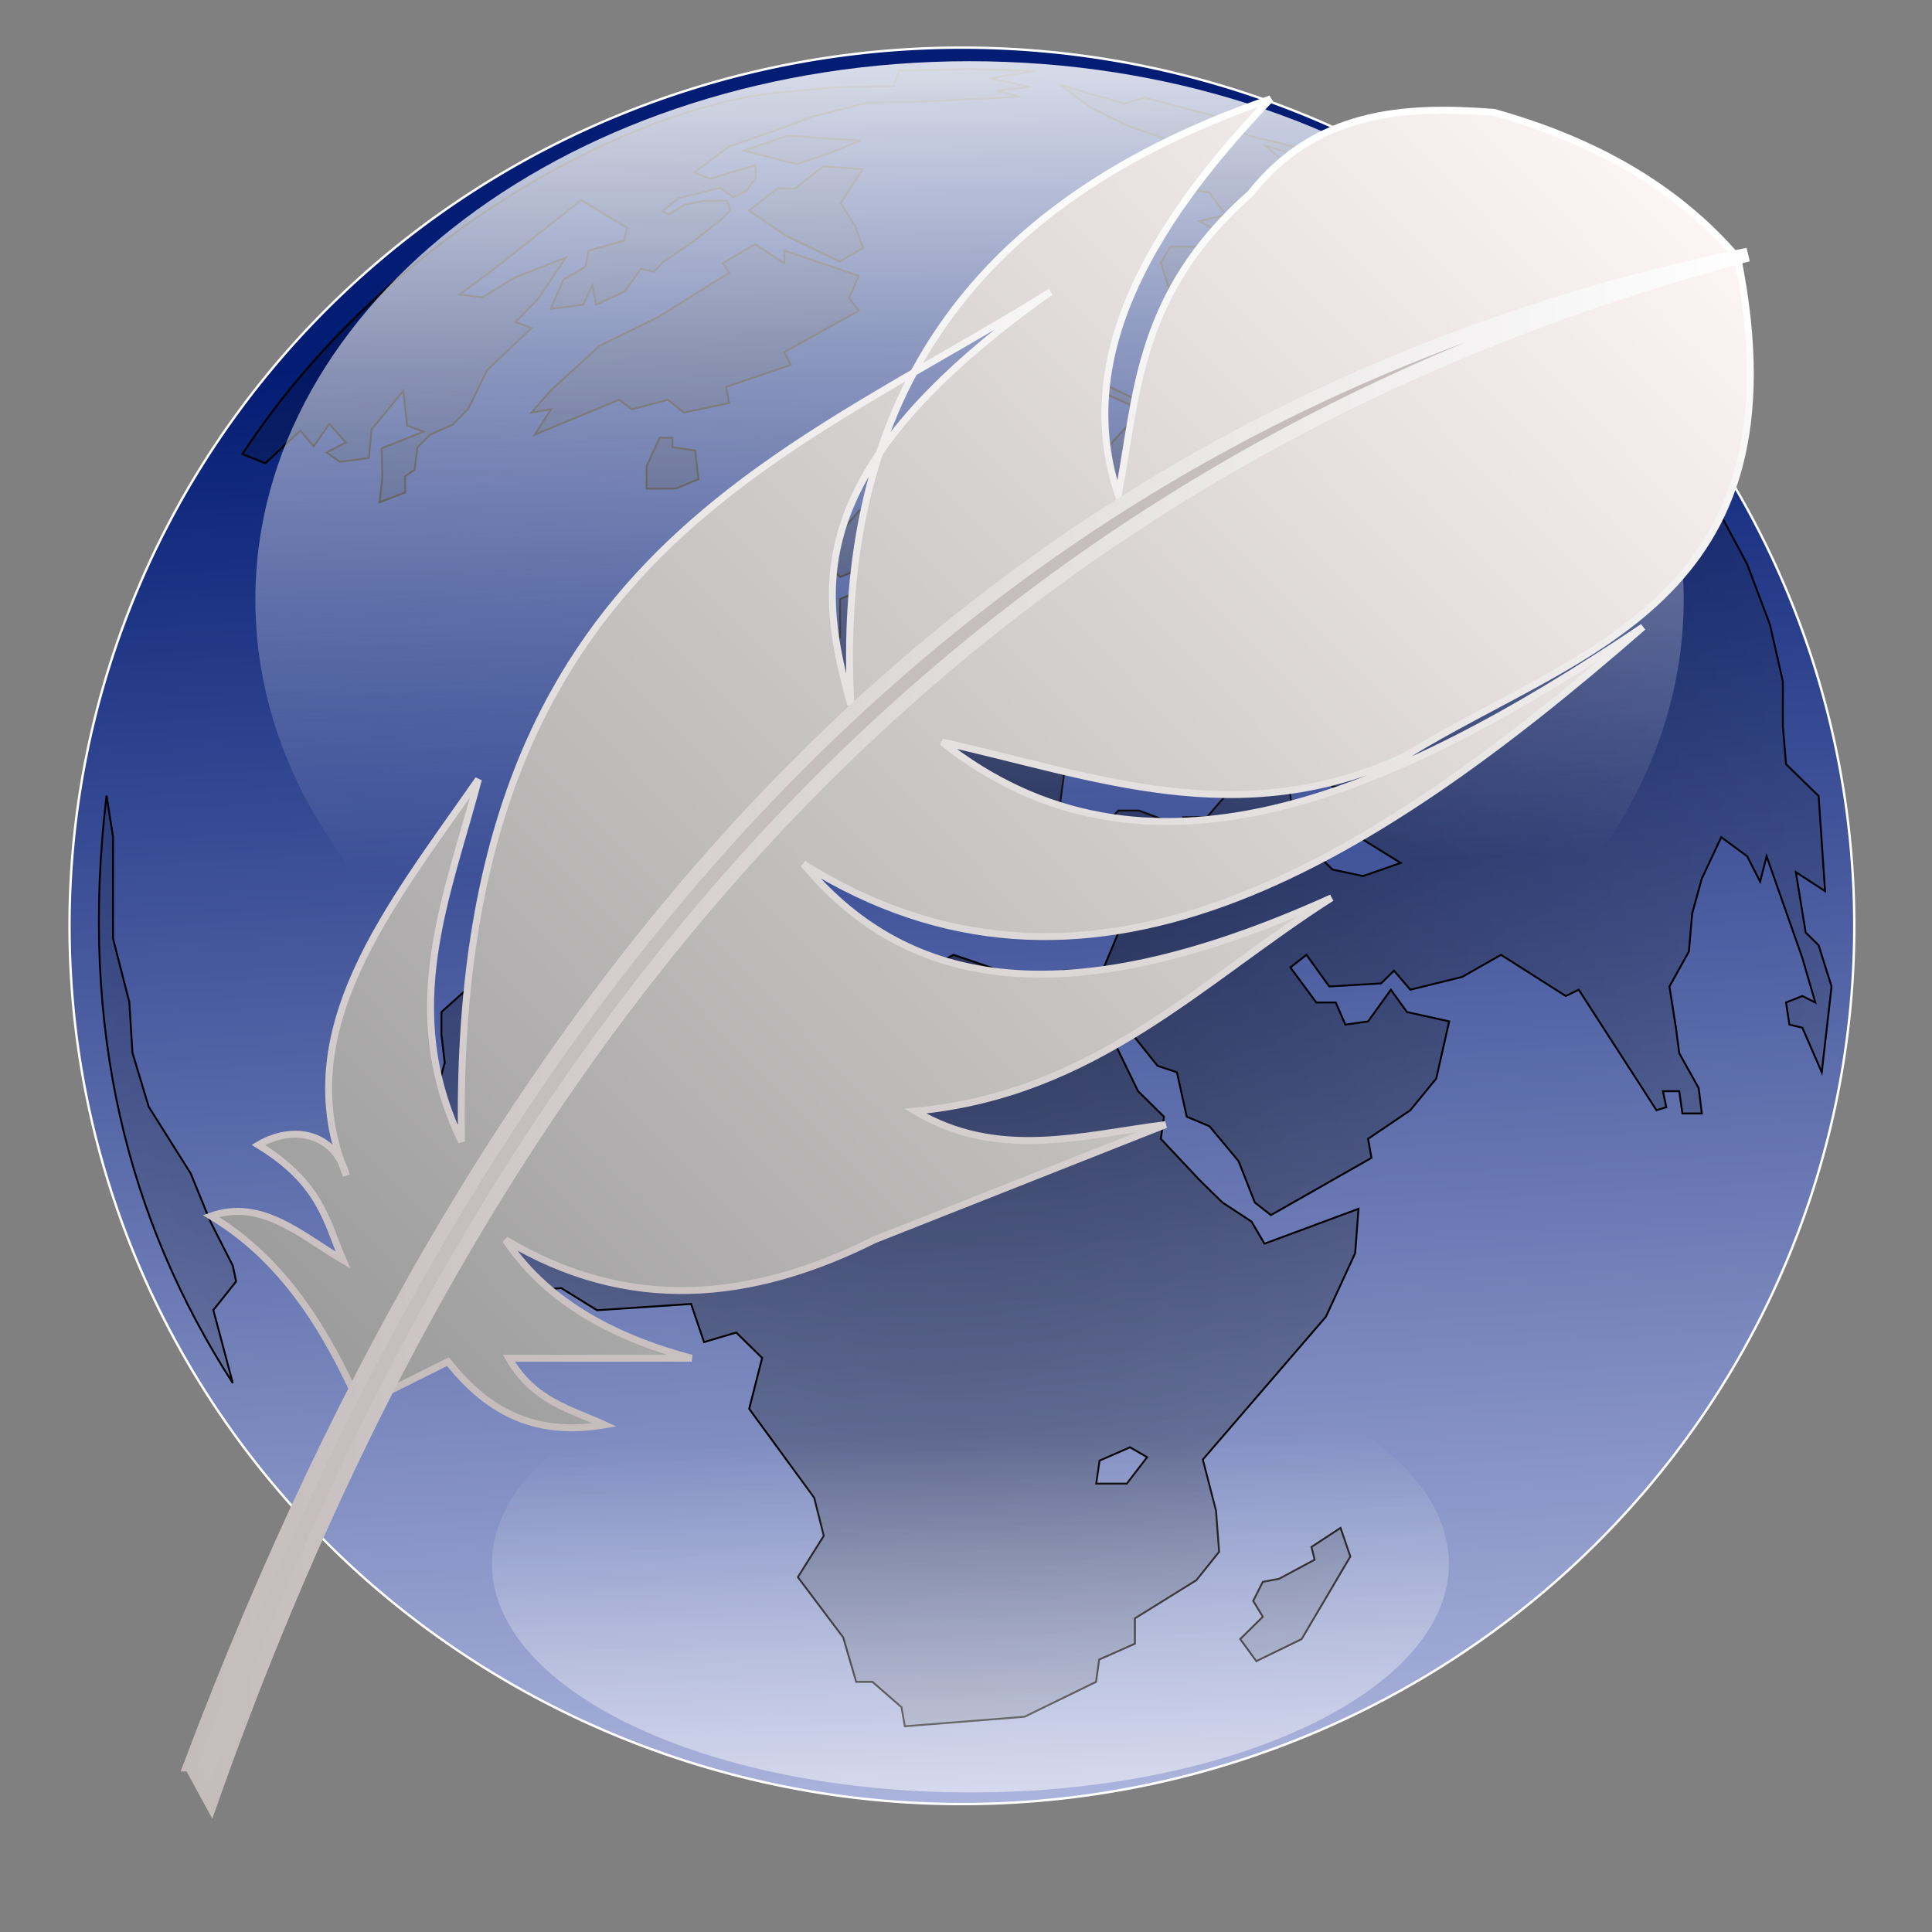 <?xml version="1.0" encoding="UTF-8" standalone="no"?>
<!-- Created with Inkscape (http://www.inkscape.org/) -->

<svg
   xmlns:dc="http://purl.org/dc/elements/1.1/"
   xmlns:cc="http://creativecommons.org/ns#"
   xmlns:rdf="http://www.w3.org/1999/02/22-rdf-syntax-ns#"
   xmlns:svg="http://www.w3.org/2000/svg"
   xmlns="http://www.w3.org/2000/svg"
   xmlns:xlink="http://www.w3.org/1999/xlink"
   xmlns:sodipodi="http://sodipodi.sourceforge.net/DTD/sodipodi-0.dtd"
   xmlns:inkscape="http://www.inkscape.org/namespaces/inkscape"
   width="256"
   height="256"
   id="svg2009"
   sodipodi:version="0.32"
   inkscape:version="0.91 r13725"
   version="1.0"
   sodipodi:docname="kompozer.svg">
  <rect width="100%" height="100%" fill="#808080" stroke="none"/>
  <defs
     id="defs2011">
    <linearGradient
       inkscape:collect="always"
       id="linearGradient2938">
      <stop
         style="stop-color:#031c74;stop-opacity:1"
         offset="0"
         id="stop2940" />
      <stop
         style="stop-color:#abb4dc;stop-opacity:1"
         offset="1"
         id="stop2942" />
    </linearGradient>
    <linearGradient
       id="linearGradient668">
      <stop
         style="stop-color:#000000;stop-opacity:0.443;"
         offset="0"
         id="stop669" />
      <stop
         style="stop-color:#000000;stop-opacity:0.103;"
         offset="1"
         id="stop670" />
    </linearGradient>
    <radialGradient
       cx="631.626"
       cy="476.608"
       r="165.788"
       fx="631.626"
       fy="476.608"
       id="radialGradient708"
       xlink:href="#linearGradient668"
       gradientUnits="userSpaceOnUse"
       gradientTransform="matrix(0.809,0,0,0.774,-386.43,-249.766)" />
    <linearGradient
       id="linearGradient4907">
      <stop
         style="stop-color:#ffffff;stop-opacity:0.845;"
         offset="0"
         id="stop4909" />
      <stop
         style="stop-color:#ffffff;stop-opacity:0;"
         offset="1"
         id="stop4908" />
    </linearGradient>
    <linearGradient
       x1="559.976"
       y1="378.522"
       x2="563.67"
       y2="533.513"
       id="linearGradient4300"
       xlink:href="#linearGradient4907"
       gradientUnits="userSpaceOnUse"
       gradientTransform="matrix(0.911,0,0,0.687,-384.998,-251.876)" />
    <linearGradient
       id="linearGradient403">
      <stop
         style="stop-color:white;stop-opacity:0.503"
         offset="0"
         id="stop405" />
      <stop
         style="stop-color:#ffffff;stop-opacity:0;"
         offset="1"
         id="stop404" />
    </linearGradient>
    <linearGradient
       x1="452.824"
       y1="890.648"
       x2="448.988"
       y2="806.257"
       id="linearGradient770"
       xlink:href="#linearGradient403"
       gradientUnits="userSpaceOnUse"
       gradientTransform="matrix(1.144,0,0,0.547,-385.198,-250.413)" />
    <linearGradient
       inkscape:collect="always"
       xlink:href="#linearGradient2938"
       id="linearGradient2944"
       x1="132.446"
       y1="45.863"
       x2="142.952"
       y2="229.967"
       gradientUnits="userSpaceOnUse" />
    <linearGradient
       id="linearGradient2770"
       inkscape:collect="always">
      <stop
         id="stop2772"
         offset="0"
         style="stop-color:#c4bbbb;stop-opacity:1" />
      <stop
         id="stop2774"
         offset="1"
         style="stop-color:white;stop-opacity:1" />
    </linearGradient>
    <linearGradient
       id="linearGradient2762"
       inkscape:collect="always">
      <stop
         id="stop2764"
         offset="0"
         style="stop-color:#999;stop-opacity:1;" />
      <stop
         id="stop2766"
         offset="1"
         style="stop-color:#fff7f7;stop-opacity:1" />
    </linearGradient>
    <linearGradient
       gradientUnits="userSpaceOnUse"
       y2="3.913"
       x2="116.294"
       y1="98.326"
       x1="19.99"
       id="linearGradient2768"
       xlink:href="#linearGradient2762"
       inkscape:collect="always" />
    <linearGradient
       gradientUnits="userSpaceOnUse"
       y2="2.449"
       x2="75.308"
       y1="101.972"
       x1="50.487"
       id="linearGradient2776"
       xlink:href="#linearGradient2770"
       inkscape:collect="always" />
    <linearGradient
       gradientUnits="userSpaceOnUse"
       y2="68.188"
       x2="122.465"
       y1="68.188"
       x1="9.257"
       id="linearGradient2784"
       xlink:href="#linearGradient2770"
       inkscape:collect="always" />
  </defs>
  <sodipodi:namedview
     id="base"
     pagecolor="#ffffff"
     bordercolor="#666666"
     borderopacity="1.0"
     inkscape:pageopacity="0.0"
     inkscape:pageshadow="2"
     inkscape:zoom="3.3984375"
     inkscape:cx="128"
     inkscape:cy="128"
     inkscape:document-units="px"
     inkscape:current-layer="layer1"
     width="256px"
     height="256px"
     inkscape:window-width="1920"
     inkscape:window-height="1057"
     inkscape:window-x="-2"
     inkscape:window-y="-5"
     showgrid="false"
     inkscape:window-maximized="1" />
  <g
     inkscape:label="1. réteg"
     inkscape:groupmode="layer"
     id="layer1">
    <path
       sodipodi:type="arc"
       style="opacity:1;fill:url(#linearGradient2944);fill-opacity:1;stroke:white;stroke-width:0.3;stroke-linecap:round;stroke-linejoin:round;stroke-miterlimit:4;stroke-dasharray:none;stroke-opacity:1"
       id="path2051"
       sodipodi:cx="134.06061"
       sodipodi:cy="120.24242"
       sodipodi:rx="113.69697"
       sodipodi:ry="109.57576"
       d="M 247.758 120.242 A 113.697 109.576 0 1 1  20.364,120.242 A 113.697 109.576 0 1 1  247.758 120.242 z"
       transform="matrix(1.04,0,0,1.062,-11.967,-5.016)" />
    <path
       d="M 128.627,9.14 L 119.185,9.331 L 118.351,11.428 L 110.209,11.595 L 104.642,12.119 C 84.078,13.605 51.14,31.124 32.122,60.167 L 35.163,61.383 L 39.799,57.069 L 41.564,59.142 L 43.649,56.163 L 45.832,58.642 L 43.281,59.953 L 45.022,61.192 L 48.873,60.692 L 49.241,56.902 L 53.434,51.778 L 53.949,56.402 L 56.132,57.188 L 50.565,59.405 L 50.663,63.194 L 50.295,66.555 L 53.704,65.244 L 53.655,63.123 L 54.93,62.265 L 55.298,59.309 L 56.99,57.593 L 59.958,56.282 L 62.067,54.137 L 64.544,49.037 L 70.455,43.46 L 68.296,42.674 L 71.239,39.671 L 74.992,34.117 L 68.174,36.787 L 63.931,39.385 L 60.914,39.027 L 65.574,35.571 L 77.003,26.514 L 83.085,30.185 L 82.692,31.877 L 77.984,33.212 L 77.591,35.333 L 74.624,37.073 L 72.981,40.91 L 77.272,40.386 L 78.499,37.835 L 78.989,40.362 L 82.815,38.598 L 84.9,35.619 L 86.616,36 L 87.892,34.713 L 91.693,32.139 L 95.519,29.112 L 96.77,27.825 L 96.328,26.586 L 93.312,26.634 L 90.761,27.086 L 88.627,28.397 L 87.769,27.992 L 89.878,26.276 L 95.421,24.894 L 97.162,26.133 L 98.879,25.275 L 100.13,23.559 L 100.08,21.867 L 94.121,23.678 L 91.963,22.868 L 96.622,19.412 L 104.299,16.743 L 107.708,15.432 L 114.967,13.597 L 121.834,13.478 L 135.126,12.81 L 132.11,12.024 L 136.402,11.523 L 131.227,10.355 L 137.211,9.402 L 128.627,9.14 z M 140.497,11.237 L 144.372,14.169 L 149.523,16.695 L 155.531,18.792 L 155.09,20.056 L 157.248,21.748 L 157.248,25.108 L 160.264,25.513 L 162.398,28.469 L 158.965,29.303 L 161.123,30.566 L 159.823,32.687 L 155.09,32.687 L 153.814,34.785 L 155.531,40.243 L 155.531,41.935 L 156.806,44.89 L 155.531,47.416 L 152.515,46.558 L 154.231,49.085 L 154.673,51.206 L 157.248,52.874 L 150.381,52.874 L 146.947,51.206 L 146.947,49.943 L 146.947,46.153 L 148.223,43.627 L 147.364,42.364 L 145.648,44.461 L 144.789,46.558 L 145.231,51.611 L 149.939,53.732 L 153.373,54.995 L 149.523,56.259 L 146.089,60.024 L 144.789,57.927 L 143.514,58.356 L 144.372,61.287 L 141.356,63.385 L 141.797,64.648 L 140.939,66.34 L 138.339,66.769 L 137.922,64.243 L 136.206,62.551 L 139.198,63.385 L 141.356,62.551 L 141.797,60.024 L 134.047,57.522 L 132.331,56.664 L 127.205,57.522 L 123.33,60.453 L 116.88,68.008 L 113.888,67.603 L 111.73,70.13 L 110.013,75.182 L 111.313,76.445 L 115.605,74.753 L 117.321,82.332 L 121.613,80.235 L 121.196,76.851 L 122.913,76.016 L 124.188,74.324 L 122.913,72.656 L 122.913,70.535 L 126.347,67.174 L 126.347,65.506 L 128.922,64.243 L 130.197,66.34 L 126.347,69.701 L 126.763,74.324 L 131.497,73.919 L 134.047,74.753 L 132.331,76.016 L 128.063,75.182 L 128.063,76.851 L 128.922,77.709 L 128.922,80.64 L 126.763,78.543 L 125.488,83.167 L 123.33,85.288 L 122.472,84.025 L 116.88,85.288 L 116.022,83.596 L 114.746,84.859 L 113.447,83.596 L 113.03,81.903 L 114.305,79.806 L 114.305,78.114 L 111.313,79.377 L 111.313,84.43 L 106.58,84.859 L 105.721,86.956 L 103.146,87.79 L 102.288,89.911 L 98.413,90.746 L 96.279,88.648 L 96.279,91.175 L 95.421,91.58 L 94.121,90.746 L 91.987,91.175 L 94.979,93.701 L 94.979,96.632 L 92.846,101.256 L 84.262,98.301 L 79.529,106.309 L 79.112,110.527 L 81.245,110.527 L 82.987,113.054 L 84.703,113.054 L 88.554,113.888 L 91.129,112.625 L 92.846,110.932 L 93.287,108.835 L 95.838,106.738 L 98.854,105.475 L 98.854,103.782 L 100.571,102.948 L 103.588,104.617 L 107.879,102.519 L 109.155,104.211 L 108.738,105.475 L 112.588,109.669 L 113.888,109.669 L 117.321,113.459 L 116.463,115.556 L 114.305,115.985 L 112.588,115.151 L 110.454,115.985 L 115.163,118.512 L 115.163,117.677 L 115.163,115.985 L 116.88,115.985 L 118.597,114.317 L 118.597,113.459 L 117.738,112.196 L 118.597,112.196 L 120.755,112.625 L 120.755,111.79 L 117.738,109.669 L 117.321,108.406 L 115.605,107.572 L 112.588,102.948 L 113.447,100.422 L 122.055,108.835 L 122.472,111.361 L 125.488,118.512 L 128.063,118.941 L 129.339,115.556 L 127.622,112.196 L 132.331,110.932 L 132.331,114.722 L 132.331,115.985 L 133.63,115.556 L 134.906,118.512 L 138.339,119.346 L 140.497,118.512 L 142.656,119.775 L 145.648,118.941 L 146.089,118.083 L 147.806,118.941 L 149.081,121.467 L 146.089,128.617 L 140.939,128.617 L 137.481,130.309 L 126.347,126.52 L 122.472,128.617 L 122.472,130.309 L 119.897,131.143 L 118.597,129.451 L 115.163,129.046 L 114.305,126.091 L 110.454,126.091 L 106.58,122.73 L 108.738,120.204 L 107.879,119.346 L 107.879,117.248 L 106.58,115.985 L 103.588,116.819 L 98.854,115.556 L 92.846,115.556 L 87.695,116.819 L 84.703,115.985 L 82.987,114.317 L 79.97,117.248 L 77.812,117.677 L 73.962,119.775 L 74.378,122.73 L 70.945,125.256 L 68.37,125.256 L 58.486,134.099 L 58.486,137.03 L 58.928,140.82 L 57.628,145.443 L 55.494,145.443 L 56.353,147.541 L 55.053,150.901 L 59.345,156.812 L 59.786,161.007 L 68.811,171.112 L 74.378,170.683 L 79.112,173.614 L 91.57,172.78 L 93.287,177.833 L 97.554,176.57 L 100.988,179.93 L 99.271,186.675 L 107.879,198.449 L 109.155,203.502 L 105.721,208.983 L 111.73,216.967 L 113.447,222.854 L 115.605,222.854 L 119.455,226.215 L 119.897,228.741 L 135.764,227.478 L 145.231,222.854 L 145.648,219.899 L 150.381,217.802 L 150.381,214.441 L 158.523,209.388 L 161.54,205.623 L 161.123,200.141 L 159.381,193.396 L 175.69,174.472 L 179.565,166.059 L 180.007,160.172 L 167.548,164.796 L 165.832,161.865 L 161.981,159.338 L 158.965,156.383 L 153.814,150.901 L 154.231,147.97 L 150.798,144.585 L 146.506,135.767 L 148.664,135.338 L 153.373,141.225 L 155.948,142.083 L 157.248,147.97 L 160.264,149.233 L 164.115,153.857 L 166.273,159.338 L 168.407,161.007 L 181.724,153.428 L 181.282,150.901 L 186.874,147.112 L 190.307,142.917 L 192.024,135.338 L 186.432,134.099 L 184.299,131.143 L 181.282,135.338 L 178.266,135.767 L 176.99,132.835 L 174.415,132.835 L 170.982,128.188 L 173.115,126.52 L 176.132,130.714 L 182.999,130.309 L 184.716,128.617 L 186.874,131.143 L 193.741,129.451 L 198.891,126.52 L 207.475,131.977 L 209.191,131.143 L 219.492,147.112 L 220.792,146.706 L 220.35,144.585 L 222.508,144.585 L 222.925,147.541 L 225.5,147.541 L 225.083,144.18 L 222.508,139.556 L 222.067,136.172 L 221.209,130.714 L 223.784,126.091 L 224.225,121.038 L 225.5,116.414 L 228.076,110.932 L 231.509,113.459 L 233.226,116.819 L 234.084,113.459 L 238.817,126.925 L 240.534,132.835 L 238.817,131.977 L 236.659,132.835 L 237.101,135.767 L 238.817,136.172 L 241.392,142.083 L 242.692,130.714 L 240.976,125.256 L 239.259,123.564 L 237.959,115.556 L 241.834,118.083 L 240.976,105.475 L 236.659,101.256 L 236.242,96.227 L 236.242,90.317 L 234.526,82.761 L 231.509,74.753 L 227.217,66.769 L 222.067,63.385 L 217.334,57.927 L 222.925,58.785 L 214.342,50.777 L 206.616,41.101 L 198.033,34.785 L 187.732,28.469 L 190.307,33.521 L 182.582,28.469 L 174.415,22.987 L 170.54,21.748 L 167.548,19.221 L 179.124,22.987 L 179.124,21.319 L 165.415,17.958 L 161.123,15.432 L 151.656,12.906 L 149.081,13.74 L 146.089,12.906 L 140.497,11.237 z M 104.421,17.958 L 98.584,19.96 L 105.648,21.748 L 110.038,20.246 L 113.986,18.649 L 104.421,17.958 z M 109.106,22.034 L 105.28,25.013 L 103.073,24.918 L 99.247,27.897 L 104.152,31.233 L 111.264,34.665 L 114.378,32.83 L 113.324,29.97 L 111.411,26.92 L 114.305,22.415 L 109.106,22.034 z M 100.056,32.354 L 95.764,34.88 L 96.622,36.143 L 87.18,42.03 L 79.455,45.82 L 73.005,51.706 L 70.43,54.662 L 73.005,54.233 L 70.871,57.593 L 82.03,52.97 L 83.747,54.233 L 88.48,52.97 L 90.614,54.662 L 96.622,53.399 L 96.206,51.277 L 104.789,48.346 L 103.931,46.654 L 113.79,41.172 L 112.515,39.504 L 113.79,36.548 L 103.931,33.188 L 103.931,34.88 L 100.056,32.354 z M 87.401,57.998 L 85.684,61.788 L 85.684,64.743 L 89.535,64.743 L 92.551,63.48 L 92.11,59.691 L 89.118,59.262 L 89.118,57.998 L 87.401,57.998 z M 100.13,71.393 L 97.554,73.49 L 98.413,81.069 L 95.838,80.64 L 96.279,82.332 L 94.121,82.761 L 95.838,84.859 L 91.987,86.122 L 102.288,86.956 L 103.588,84.025 L 102.288,82.332 L 100.988,76.445 L 102.729,73.919 L 100.571,73.061 L 101.871,72.227 L 100.13,71.393 z M 95.298,74.753 L 93.581,75.587 L 91.865,75.587 L 91.006,76.851 L 91.865,77.709 L 89.29,79.377 L 93.581,81.069 L 95.298,79.377 L 96.598,76.016 L 95.298,74.753 z M 145.034,97.753 L 148.198,101.709 L 153.618,100.827 L 158.572,103.02 L 162.177,105.665 L 159.921,108.287 L 156.782,108.287 L 156.782,109.598 L 150.92,107.405 L 148.198,107.405 L 146.408,109.169 L 140.522,109.598 L 140.522,106.094 L 140.988,102.591 L 143.244,100.827 L 145.034,97.753 z M 172.502,99.874 L 175.225,102.066 L 176.573,104.259 L 179.271,104.259 L 179.271,106.452 L 180.62,108.192 L 180.62,111.266 L 185.599,114.341 L 180.62,116.081 L 176.573,115.222 L 174.759,113.459 L 177.015,109.073 L 174.317,109.073 L 171.153,106.881 L 170.712,103.377 L 169.805,100.756 L 172.502,99.874 z M 14.119,105.428 C 10.414,136.385 17.02,161.83 30.845,183.268 L 28.27,173.591 L 31.287,169.802 L 30.845,167.704 L 27.853,161.817 L 25.278,155.502 L 19.711,146.659 L 17.553,139.509 L 17.136,132.788 L 14.978,124.351 L 14.978,120.157 L 14.978,113.841 L 14.978,110.885 L 14.119,105.428 z M 149.743,191.776 L 152,193.086 L 149.302,196.59 L 145.255,196.59 L 145.697,193.539 L 149.743,191.776 z M 177.628,202.453 L 173.778,204.979 L 174.194,206.671 L 169.486,209.198 L 167.328,209.603 L 166.052,212.129 L 167.328,214.227 L 164.336,217.182 L 166.469,220.113 L 172.478,217.182 L 178.928,206.242 L 177.628,202.453 z "
       style="fill:url(#radialGradient708);fill-opacity:1;fill-rule:nonzero;stroke:black;stroke-width:0.247;stroke-linecap:butt;stroke-linejoin:miter;stroke-miterlimit:4;stroke-opacity:1"
       id="path4653" />
    <path
       d="M 223.099,79.465 C 223.099,118.872 180.731,150.818 128.468,150.818 C 76.204,150.818 33.836,118.872 33.836,79.465 C 33.836,40.058 76.204,8.112 128.468,8.112 C 180.731,8.112 223.099,40.058 223.099,79.465 L 223.099,79.465 z "
       style="fill:url(#linearGradient4300);fill-opacity:1;fill-rule:nonzero;stroke:none;stroke-width:3.75;stroke-linejoin:round;stroke-miterlimit:4;stroke-opacity:1"
       id="path1123" />
    <path
       d="M 191.986,207.217 C 191.986,223.946 163.602,237.509 128.588,237.509 C 93.575,237.509 65.191,223.946 65.191,207.217 C 65.191,190.487 93.575,176.925 128.588,176.925 C 163.602,176.925 191.986,190.487 191.986,207.217 L 191.986,207.217 z "
       style="fill:url(#linearGradient770);fill-opacity:1;fill-rule:nonzero;stroke:none;stroke-width:3.75;stroke-linejoin:round;stroke-miterlimit:4;stroke-opacity:1"
       id="path5478" />
    <g
       transform="matrix(1.839,0,0,1.839,7.319,10.84)"
       id="g2804">
      <path
         style="fill:url(#linearGradient2768);fill-opacity:1;fill-rule:evenodd;stroke:url(#linearGradient2776);stroke-width:0.5;stroke-linecap:butt;stroke-linejoin:miter;stroke-miterlimit:4;stroke-dasharray:none;stroke-opacity:1"
         d="M 21.954,95.386 C 19.454,89.755 16.307,84.771 11.221,81.726 c 3.639,-1.282 6.487,1.388 9.513,3.171 -1.198,-2.765 -1.574,-5.529 -6.098,-8.294 2.501,-1.487 5.529,-0.871 6.342,2.195 C 16.66,68.405 24.136,59.398 30.491,50.259 28.304,58.636 24.647,66.745 29.272,76.36 28.527,34.74 51.917,27.495 71.715,15.133 53.626,27.961 55.01,36.528 57.324,44.893 56.272,25.064 63.954,9.373 87.571,1.229 78.445,10.743 73.394,20.256 76.594,29.769 77.981,22.533 77.908,15.296 86.107,8.059 90.774,2.15 97.074,1.685 103.67,2.205 c 7.074,1.972 13.089,5.267 17.563,10.489 4.968,24.889 -11.61,28.232 -23.905,35.858 -12.058,5.647 -22.596,1.413 -33.418,-0.976 14.515,11.519 32.108,4.055 50.493,-8.294 -20.165,17.616 -40.33,29.737 -60.495,17.075 7.029,8.447 18.059,11.494 38.053,2.439 -9.367,5.968 -17.052,14.178 -30.003,15.368 6.017,3.57 12.034,1.716 18.051,0.976 l -20.978,8.294 c -8.863,4.424 -17.726,5.316 -26.588,0 2.781,4.199 7.384,6.94 13.416,8.538 l -13.172,0 c 1.797,3.116 4.449,3.669 6.907,4.802 -5.395,0.924 -8.693,-1.297 -11.298,-4.558 l -6.342,3.171 z"
         id="path1875"
         sodipodi:nodetypes="cccccccccccccccccccccccccccc"
         inkscape:connector-curvature="0" />
      <path
         style="fill:#c6bebe;fill-opacity:1;fill-rule:evenodd;stroke:url(#linearGradient2784);stroke-width:1px;stroke-linecap:butt;stroke-linejoin:miter;stroke-opacity:1"
         d="m 9.757,121.243 1.464,2.683 C 33.97,59.473 72.568,25.558 121.965,12.45 66.417,23.939 31.519,63.623 9.757,121.243 Z"
         id="path1873"
         sodipodi:nodetypes="cccc"
         inkscape:connector-curvature="0" />
    </g>
  </g>
</svg>
